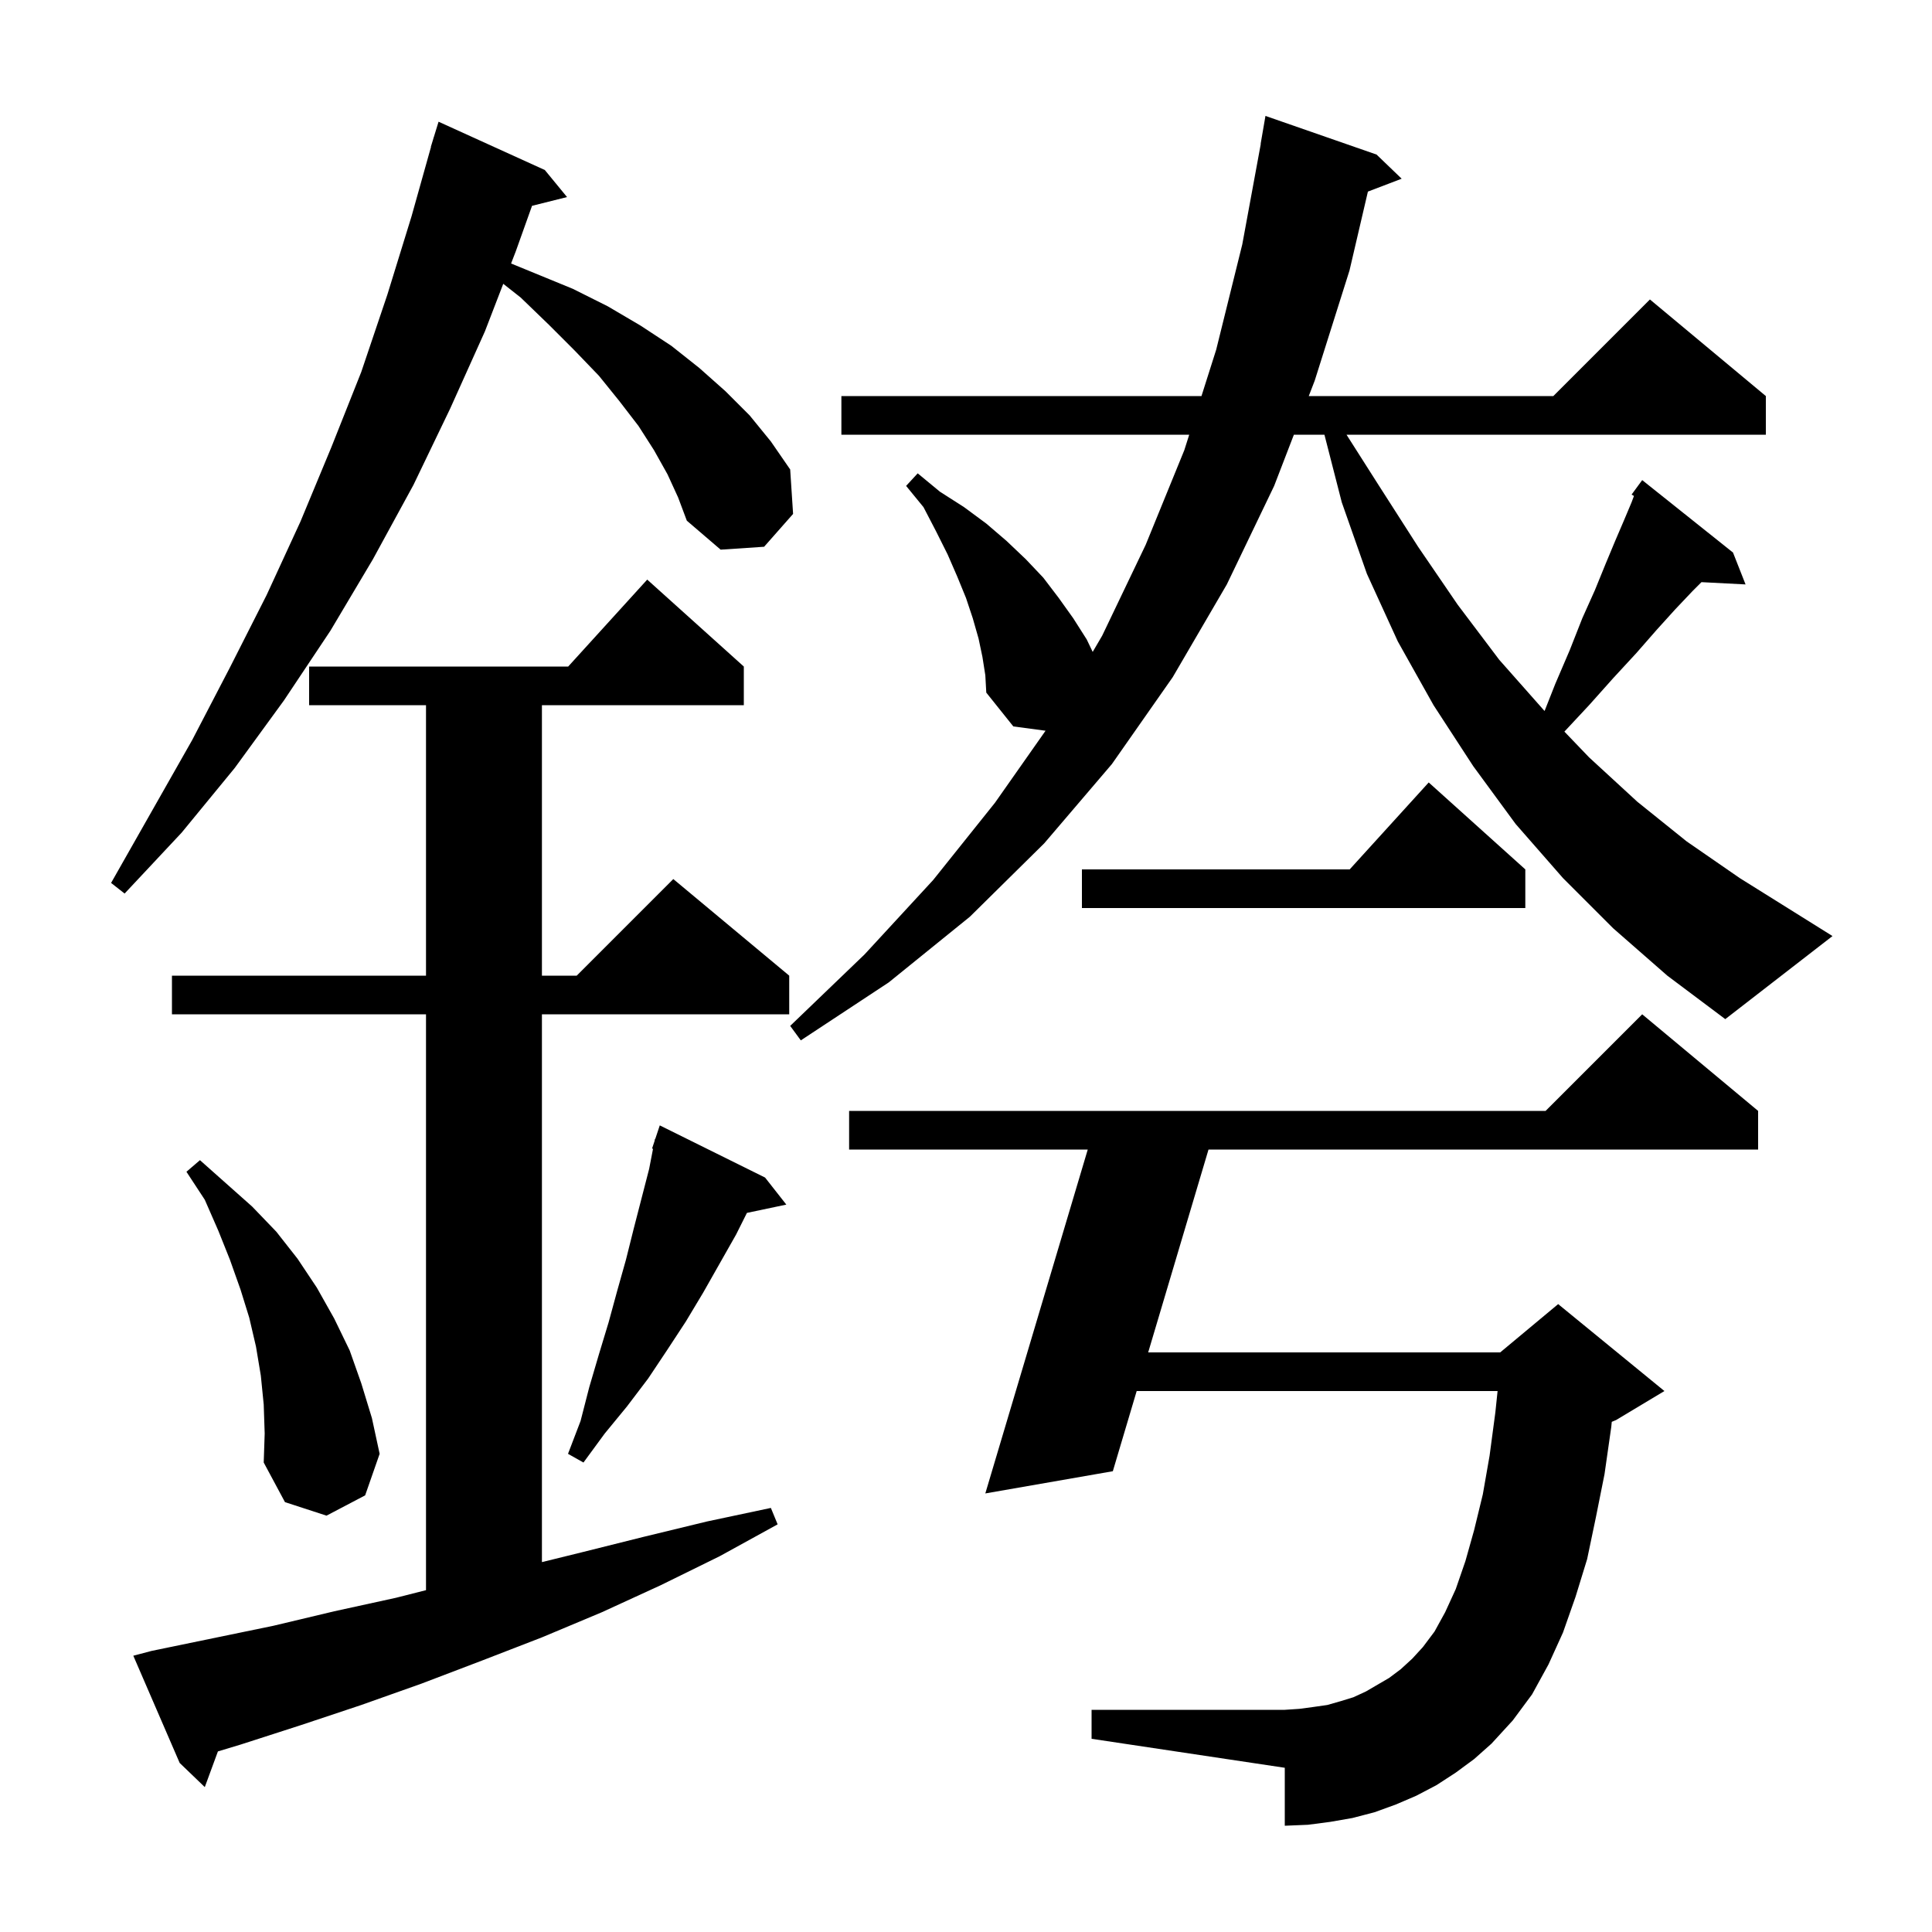 <svg xmlns="http://www.w3.org/2000/svg" xmlns:xlink="http://www.w3.org/1999/xlink" version="1.1" baseProfile="full" viewBox="0 0 200 200" width="200" height="200">
<g fill="black">
<path d="M 15.7 170.9 L 28.3 168.3 L 34.6 166.8 L 41.0 165.4 L 44.1 164.613 L 44.1 105.0 L 17.8 105.0 L 17.8 101.0 L 44.1 101.0 L 44.1 73.0 L 32.0 73.0 L 32.0 69.0 L 58.818 69.0 L 67.0 60.0 L 77.0 69.0 L 77.0 73.0 L 56.1 73.0 L 56.1 101.0 L 59.7 101.0 L 69.7 91.0 L 81.7 101.0 L 81.7 105.0 L 56.1 105.0 L 56.1 161.709 L 60.2 160.7 L 66.6 159.1 L 73.2 157.5 L 79.8 156.1 L 80.5 157.8 L 74.5 161.1 L 68.4 164.1 L 62.3 166.9 L 56.1 169.5 L 49.9 171.9 L 43.6 174.3 L 37.4 176.5 L 31.1 178.6 L 24.9 180.6 L 22.558 181.306 L 21.2 185.0 L 18.6 182.5 L 13.8 171.4 Z M 150.7 183.5 L 148.7 184.8 L 146.6 185.9 L 144.5 186.8 L 142.3 187.6 L 140.0 188.2 L 137.7 188.6 L 135.4 188.9 L 133.0 189.0 L 133.0 183.0 L 113.0 180.0 L 113.0 177.0 L 133.0 177.0 L 134.5 176.9 L 136.0 176.7 L 137.4 176.5 L 138.8 176.1 L 140.1 175.7 L 141.4 175.1 L 143.8 173.7 L 145.0 172.8 L 146.2 171.7 L 147.3 170.5 L 148.5 168.9 L 149.6 166.9 L 150.7 164.5 L 151.7 161.6 L 152.6 158.4 L 153.5 154.7 L 154.2 150.7 L 154.8 146.2 L 155.029 144.0 L 117.669 144.0 L 115.2 152.3 L 102.0 154.6 L 112.604 119.0 L 87.9 119.0 L 87.9 115.0 L 160.0 115.0 L 170.0 105.0 L 182.0 115.0 L 182.0 119.0 L 125.105 119.0 L 118.859 140.0 L 155.3 140.0 L 161.3 135.0 L 172.3 144.0 L 167.3 147.0 L 166.849 147.188 L 166.8 147.7 L 166.1 152.6 L 165.2 157.1 L 164.3 161.4 L 163.1 165.3 L 161.8 169.0 L 160.3 172.3 L 158.6 175.4 L 156.6 178.1 L 154.4 180.5 L 152.6 182.1 Z M 27.3 145.4 L 27.0 142.4 L 26.5 139.4 L 25.8 136.4 L 24.9 133.5 L 23.8 130.4 L 22.6 127.4 L 21.2 124.2 L 19.3 121.3 L 20.7 120.1 L 26.1 124.9 L 28.6 127.5 L 30.8 130.3 L 32.8 133.3 L 34.6 136.5 L 36.2 139.8 L 37.4 143.2 L 38.5 146.8 L 39.3 150.5 L 37.8 154.8 L 33.8 156.9 L 29.5 155.5 L 27.3 151.4 L 27.4 148.4 Z M 79.2 121.9 L 81.4 124.7 L 77.321 125.559 L 76.2 127.8 L 72.8 133.8 L 71.0 136.8 L 69.1 139.7 L 67.1 142.7 L 64.9 145.6 L 62.6 148.4 L 60.4 151.4 L 58.8 150.5 L 60.1 147.1 L 61.0 143.6 L 62.0 140.2 L 63.0 136.9 L 63.9 133.6 L 64.8 130.4 L 65.6 127.2 L 67.2 121.0 L 67.601 118.926 L 67.5 118.9 L 67.754 118.138 L 67.8 117.9 L 67.83 117.91 L 68.3 116.5 Z M 167.0 96.1 L 161.8 90.9 L 156.9 85.3 L 152.5 79.3 L 148.4 73.0 L 144.7 66.4 L 141.5 59.4 L 138.9 52.0 L 137.105 45.0 L 133.942 45.0 L 131.9 50.3 L 127.0 60.5 L 121.4 70.1 L 115.1 79.1 L 108.1 87.3 L 100.4 94.9 L 92.0 101.7 L 82.9 107.7 L 81.8 106.2 L 89.5 98.8 L 96.6 91.1 L 103.0 83.1 L 108.236 75.645 L 104.9 75.2 L 102.1 71.7 L 102.0 69.9 L 101.7 68.0 L 101.3 66.1 L 100.7 64.0 L 100.0 61.9 L 99.1 59.7 L 98.1 57.4 L 96.9 55.0 L 95.6 52.5 L 93.8 50.3 L 95.0 49.0 L 97.3 50.9 L 99.8 52.5 L 102.1 54.2 L 104.2 56.0 L 106.2 57.9 L 108.0 59.8 L 109.6 61.9 L 111.1 64.0 L 112.5 66.2 L 113.115 67.486 L 114.1 65.8 L 118.6 56.4 L 122.6 46.6 L 123.108 45.0 L 87.1 45.0 L 87.1 41.0 L 124.377 41.0 L 125.9 36.2 L 128.6 25.3 L 130.516 14.901 L 130.5 14.9 L 131.0 12.0 L 142.5 16.0 L 145.1 18.5 L 141.605 19.834 L 139.7 28.0 L 136.1 39.4 L 135.483 41.0 L 160.8 41.0 L 170.8 31.0 L 182.8 41.0 L 182.8 45.0 L 139.391 45.0 L 142.7 50.2 L 146.8 56.6 L 150.9 62.6 L 155.2 68.3 L 159.8 73.5 L 159.895 73.599 L 161.0 70.8 L 162.5 67.3 L 163.8 64.0 L 165.1 61.1 L 166.2 58.4 L 167.2 56.0 L 168.1 53.9 L 168.9 52.0 L 169.147 51.341 L 168.9 51.2 L 170.0 49.7 L 179.4 57.2 L 180.7 60.5 L 176.136 60.264 L 175.2 61.2 L 173.4 63.1 L 171.5 65.2 L 169.4 67.6 L 167.0 70.2 L 164.5 73.0 L 161.946 75.737 L 164.5 78.4 L 169.5 83.0 L 174.6 87.1 L 180.1 90.9 L 189.7 96.9 L 178.6 105.5 L 172.6 101.0 Z M 157.9 90.0 L 157.9 94.0 L 112.0 94.0 L 112.0 90.0 L 139.718 90.0 L 147.9 81.0 Z M 69.1 49.1 L 67.7 46.6 L 66.1 44.1 L 64.1 41.5 L 62.0 38.9 L 59.5 36.3 L 56.8 33.6 L 53.9 30.8 L 52.097 29.38 L 50.2 34.3 L 46.6 42.3 L 42.8 50.2 L 38.6 57.9 L 34.2 65.3 L 29.4 72.5 L 24.3 79.5 L 18.8 86.2 L 12.9 92.5 L 11.5 91.4 L 19.9 76.6 L 23.8 69.1 L 27.6 61.6 L 31.1 54.0 L 34.3 46.3 L 37.4 38.5 L 40.1 30.5 L 42.6 22.4 L 44.618 15.204 L 44.6 15.2 L 44.821 14.483 L 44.9 14.2 L 44.907 14.202 L 45.4 12.6 L 56.4 17.6 L 58.7 20.4 L 55.076 21.306 L 53.4 26.0 L 52.907 27.277 L 59.3 29.9 L 62.9 31.7 L 66.3 33.7 L 69.5 35.8 L 72.4 38.1 L 75.1 40.5 L 77.6 43.0 L 79.8 45.7 L 81.8 48.6 L 82.1 53.2 L 79.1 56.6 L 74.6 56.9 L 71.1 53.9 L 70.2 51.5 Z " />
</g>
</svg>
